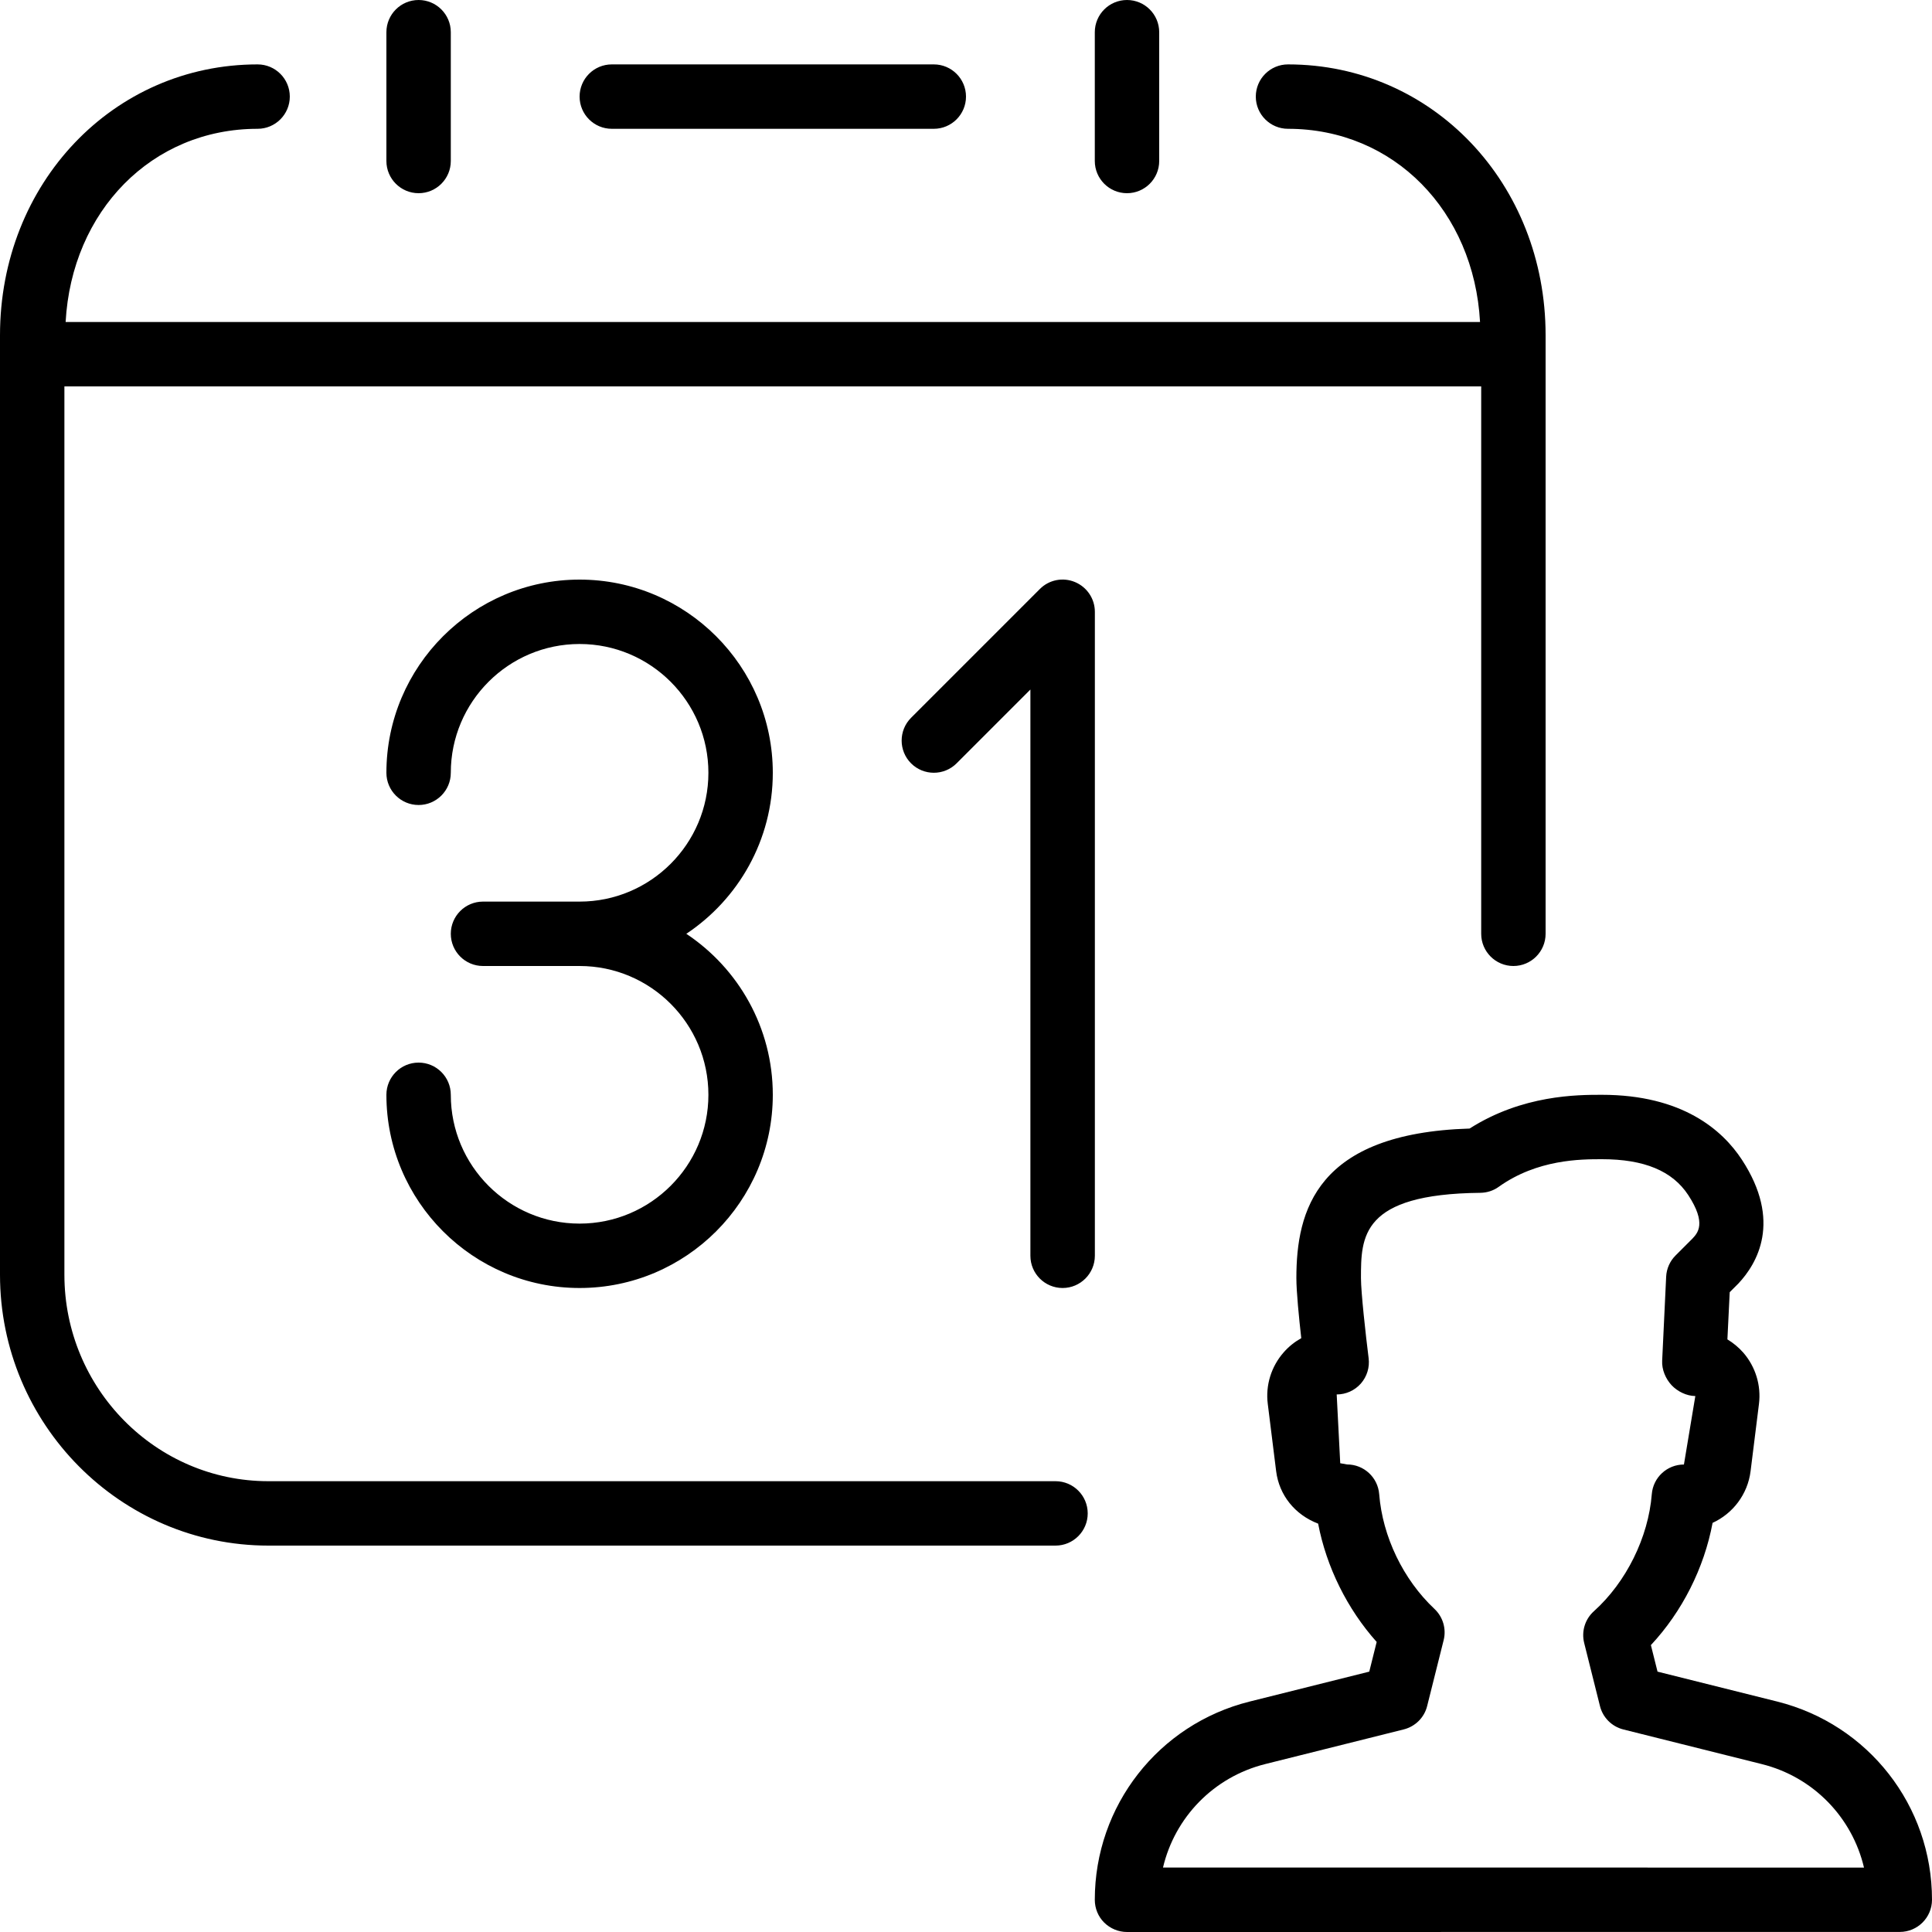 <?xml version="1.0" encoding="iso-8859-1"?>
<!-- Generator: Adobe Illustrator 19.0.0, SVG Export Plug-In . SVG Version: 6.00 Build 0)  -->
<svg version="1.1" id="Layer_1" xmlns="http://www.w3.org/2000/svg" xmlns:xlink="http://www.w3.org/1999/xlink" x="0px" y="0px"
	 viewBox="0 0 30 30" style="enable-background:new 0 0 30 30;" xml:space="preserve">
<g>
	<g>
		<path d="M27.598,26.422l-1.86-0.465l-0.103-0.412c0.486-0.52,0.827-1.197,0.958-1.898c0.314-0.144,0.545-0.442,0.59-0.803
			l0.13-1.043c0.036-0.288-0.053-0.578-0.243-0.797c-0.072-0.082-0.156-0.151-0.247-0.206l0.036-0.733l0.135-0.135
			c0.289-0.308,0.68-0.966,0.054-1.922C26.747,17.548,26.124,17,24.872,17c-0.376,0-1.231,0-2.052,0.524
			c-2.38,0.073-2.69,1.275-2.69,2.323c0,0.207,0.04,0.615,0.076,0.932c-0.102,0.057-0.194,0.13-0.272,0.219
			c-0.194,0.22-0.285,0.512-0.248,0.802l0.13,1.045c0.047,0.372,0.291,0.676,0.652,0.814c0.129,0.673,0.452,1.326,0.909,1.837
			l-0.115,0.461l-1.859,0.465C17.989,26.775,17,28.041,17,29.5c0,0.133,0.052,0.261,0.146,0.354C17.241,29.947,17.367,30,17.5,30
			L29.5,29.999c0.276,0,0.5-0.224,0.5-0.5C30,28.04,29.012,26.776,27.598,26.422z M18.059,28.999
			c0.183-0.777,0.784-1.406,1.589-1.607l2.15-0.538c0.178-0.045,0.319-0.184,0.363-0.364l0.256-1.022
			c0.044-0.175-0.011-0.361-0.143-0.485c-0.485-0.456-0.806-1.122-0.858-1.782c-0.021-0.261-0.238-0.461-0.499-0.461l-0.106-0.019
			l-0.055-1.068c0.144,0,0.28-0.062,0.375-0.169c0.095-0.109,0.139-0.251,0.121-0.394c-0.046-0.365-0.119-1.026-0.119-1.242
			c0-0.642,0-1.307,1.853-1.326c0.103-0.001,0.203-0.033,0.286-0.093C23.872,18,24.549,18,24.875,18c0.656,0,1.094,0.182,1.34,0.557
			c0.287,0.439,0.147,0.589,0.064,0.677l-0.261,0.261c-0.088,0.088-0.14,0.205-0.146,0.329L25.81,21.13
			c-0.007,0.136,0.053,0.279,0.146,0.379c0.093,0.099,0.233,0.167,0.369,0.169l-0.177,1.063c-0.261,0-0.478,0.2-0.499,0.46
			c-0.053,0.672-0.398,1.368-0.899,1.818c-0.138,0.124-0.196,0.313-0.151,0.493l0.245,0.979c0.044,0.179,0.184,0.319,0.363,0.364
			l2.15,0.538c0.802,0.2,1.404,0.829,1.587,1.607L18.059,28.999z M17.5,3C17.776,3,18,2.776,18,2.5v-2C18,0.224,17.776,0,17.5,0
			S17,0.224,17,0.5v2C17,2.776,17.224,3,17.5,3z M6.5,3C6.776,3,7,2.776,7,2.5v-2C7,0.224,6.776,0,6.5,0S6,0.224,6,0.5v2
			C6,2.776,6.224,3,6.5,3z M9.5,2h5C14.776,2,15,1.776,15,1.5S14.776,1,14.5,1h-5C9.224,1,9,1.224,9,1.5S9.224,2,9.5,2z M16.39,23
			H4.168C2.421,23,1,21.562,1,19.794V6h22v8.5c0,0.276,0.224,0.5,0.5,0.5s0.5-0.224,0.5-0.5V5.206C24,2.848,22.244,1,20,1
			c-0.276,0-0.5,0.224-0.5,0.5S19.724,2,20,2c1.644,0,2.887,1.278,2.982,3H1.019C1.114,3.278,2.357,2,4,2c0.276,0,0.5-0.224,0.5-0.5
			S4.276,1,4,1C1.758,1,0,2.848,0,5.206v14.588C0,22.113,1.871,24,4.168,24H16.39c0.276,0,0.5-0.224,0.5-0.5S16.666,23,16.39,23z
			 M12,12c0-1.654-1.346-3-3-3c-1.654,0-3,1.346-3,3c0,0.276,0.224,0.5,0.5,0.5S7,12.276,7,12c0-1.103,0.897-2,2-2
			c1.103,0,2,0.897,2,2c0,1.103-0.897,2-2,2H7.5C7.224,14,7,14.224,7,14.5S7.224,15,7.5,15H9c1.103,0,2,0.897,2,2
			c0,1.103-0.897,2-2,2c-1.103,0-2-0.897-2-2c0-0.276-0.224-0.5-0.5-0.5S6,16.724,6,17c0,1.654,1.346,3,3,3c1.654,0,3-1.346,3-3
			c0-1.042-0.534-1.962-1.343-2.5C11.466,13.962,12,13.042,12,12z M16.5,20c0.276,0,0.5-0.224,0.501-0.5v-10
			c0-0.202-0.122-0.384-0.309-0.462s-0.402-0.036-0.545,0.108l-2,2c-0.195,0.195-0.195,0.512,0,0.707s0.512,0.195,0.707,0L16,10.707
			V19.5C16,19.776,16.224,20,16.5,20z"/>
	</g>
</g>
</svg>
